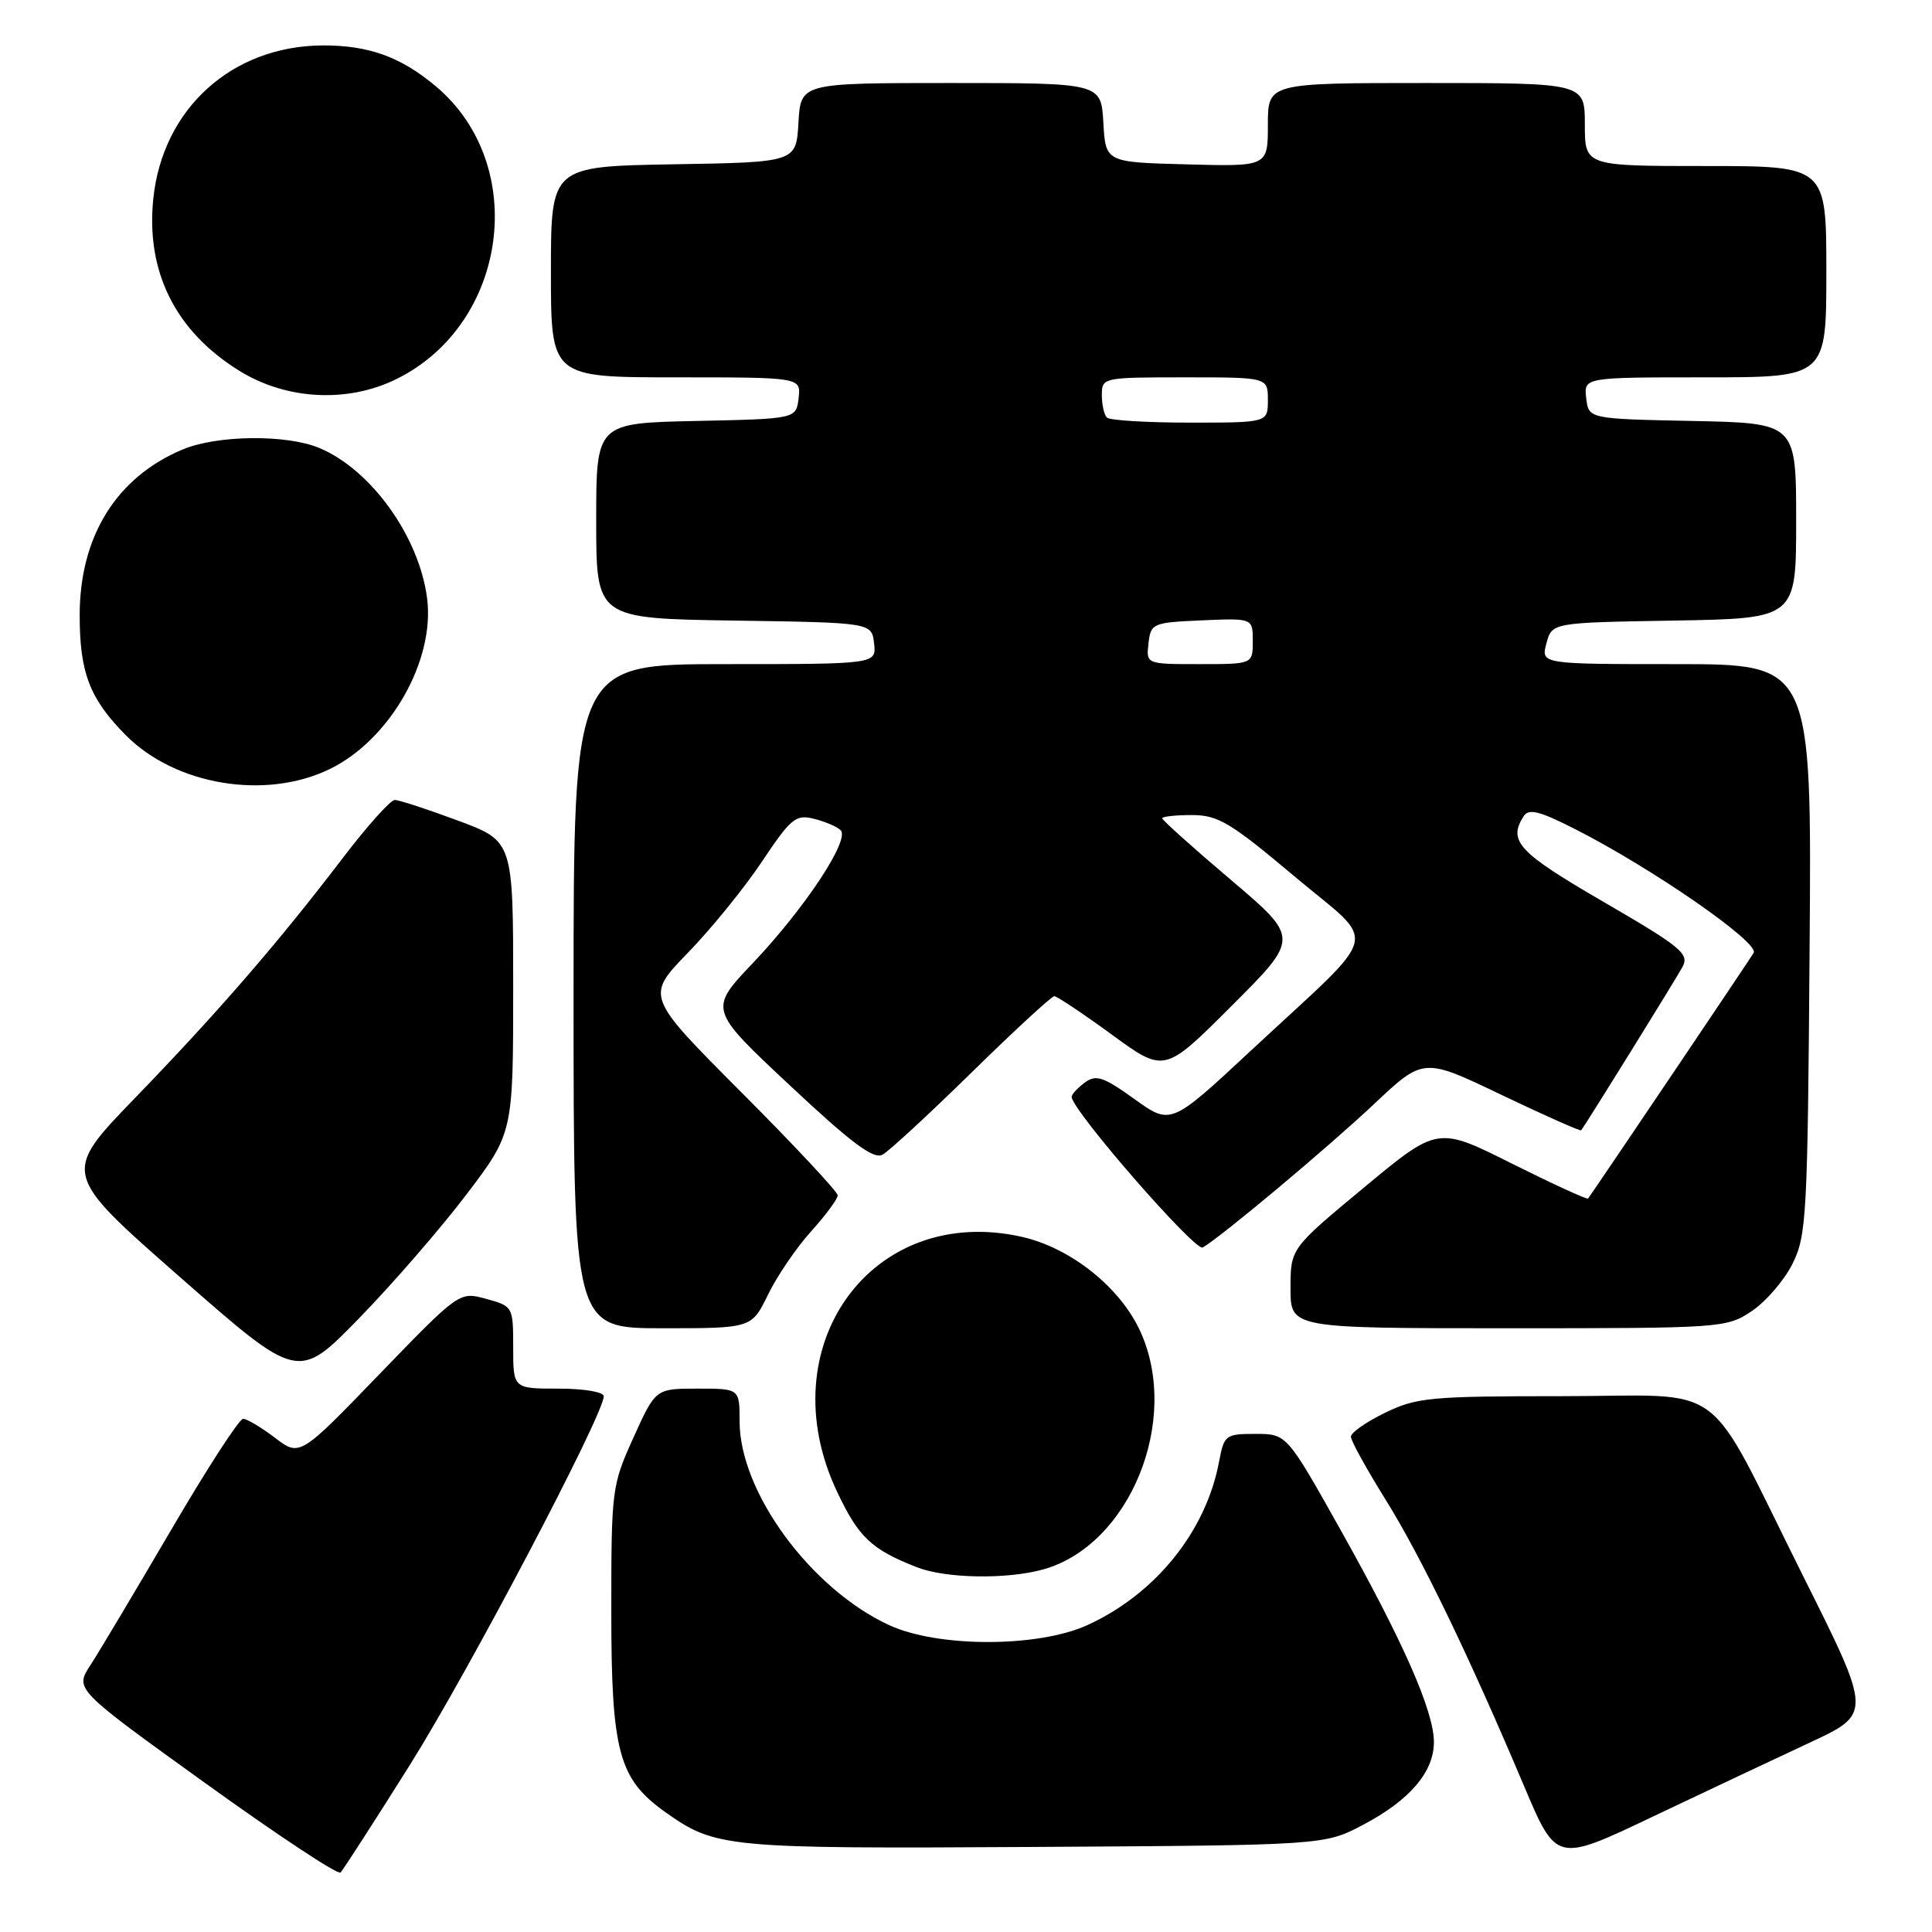 <?xml version="1.0" encoding="UTF-8" standalone="no"?>
<!DOCTYPE svg PUBLIC "-//W3C//DTD SVG 1.1//EN" "http://www.w3.org/Graphics/SVG/1.1/DTD/svg11.dtd" >
<svg xmlns="http://www.w3.org/2000/svg" xmlns:xlink="http://www.w3.org/1999/xlink" version="1.1" viewBox="0 0 256 256">
 <g >
 <path fill="currentColor"
d=" M 54.32 233.85 C 62.14 221.39 80.00 187.43 80.00 185.01 C 80.00 184.44 77.38 184.00 74.00 184.00 C 68.00 184.00 68.00 184.00 68.00 178.55 C 68.00 173.15 67.97 173.08 64.44 172.11 C 60.87 171.13 60.87 171.13 50.29 182.07 C 39.72 193.02 39.72 193.02 36.43 190.51 C 34.61 189.13 32.72 188.00 32.21 188.00 C 31.70 188.00 27.40 194.64 22.66 202.75 C 17.91 210.86 13.10 218.92 11.97 220.66 C 9.91 223.83 9.91 223.83 27.21 236.28 C 36.72 243.13 44.78 248.46 45.12 248.12 C 45.46 247.78 49.60 241.36 54.32 233.85 Z  M 239.77 230.92 C 248.05 227.07 248.05 227.07 238.90 208.79 C 225.61 182.20 229.37 185.00 206.96 185.00 C 189.52 185.00 187.70 185.17 183.53 187.20 C 181.04 188.41 179.00 189.83 179.00 190.37 C 179.00 190.90 181.05 194.62 183.55 198.63 C 188.27 206.20 194.57 219.22 201.94 236.65 C 206.23 246.79 206.23 246.79 218.86 240.78 C 225.81 237.48 235.22 233.04 239.77 230.92 Z  M 180.65 241.78 C 186.79 238.54 190.00 234.79 190.00 230.84 C 190.00 226.76 185.96 217.57 177.65 202.75 C 170.50 190.00 170.50 190.00 166.36 190.00 C 162.38 190.00 162.20 190.14 161.53 193.69 C 159.80 202.93 153.07 211.26 144.05 215.35 C 137.49 218.32 124.28 218.32 117.82 215.34 C 107.43 210.54 98.00 197.70 98.00 188.34 C 98.00 184.00 98.00 184.00 92.44 184.00 C 86.87 184.00 86.87 184.00 83.94 190.48 C 81.07 196.81 81.00 197.33 81.00 213.52 C 81.00 232.07 81.97 235.71 88.11 240.08 C 94.81 244.85 96.08 244.97 137.00 244.73 C 175.50 244.50 175.50 244.50 180.65 241.78 Z  M 138.22 207.96 C 149.69 204.77 156.46 188.22 151.11 176.44 C 148.45 170.59 141.88 165.34 135.37 163.88 C 115.52 159.44 101.80 178.40 110.92 197.67 C 113.78 203.72 115.47 205.31 121.50 207.67 C 125.30 209.16 133.39 209.30 138.22 207.96 Z  M 61.78 158.31 C 68.00 150.12 68.00 150.12 68.00 130.79 C 68.00 111.45 68.00 111.45 60.67 108.73 C 56.64 107.23 52.87 106.00 52.31 106.00 C 51.74 106.00 48.63 109.48 45.39 113.73 C 36.92 124.84 28.92 134.09 17.88 145.50 C 8.21 155.50 8.21 155.50 23.86 169.23 C 39.50 182.96 39.50 182.96 47.53 174.73 C 51.95 170.20 58.36 162.81 61.78 158.31 Z  M 101.77 171.54 C 102.96 169.08 105.53 165.32 107.47 163.17 C 109.41 161.02 111.00 158.87 111.00 158.39 C 111.00 157.92 105.27 151.79 98.27 144.77 C 85.55 132.02 85.55 132.02 91.14 126.26 C 94.22 123.09 98.64 117.65 100.96 114.17 C 104.79 108.43 105.44 107.89 107.84 108.49 C 109.31 108.85 110.90 109.53 111.39 110.01 C 112.66 111.26 106.63 120.37 99.74 127.63 C 93.92 133.76 93.92 133.76 104.65 143.81 C 112.81 151.46 115.75 153.66 116.94 153.00 C 117.80 152.53 123.13 147.61 128.78 142.07 C 134.43 136.53 139.35 132.00 139.70 132.00 C 140.05 132.00 143.48 134.29 147.32 137.09 C 154.30 142.19 154.30 142.19 163.24 133.24 C 172.19 124.30 172.19 124.30 163.09 116.58 C 158.09 112.34 154.00 108.67 154.00 108.43 C 154.00 108.19 155.77 108.00 157.93 108.00 C 161.39 108.00 163.02 108.97 171.51 116.11 C 182.71 125.53 183.39 122.79 165.82 139.15 C 155.14 149.10 155.14 149.10 150.32 145.63 C 146.19 142.67 145.24 142.35 143.75 143.44 C 142.79 144.15 142.00 145.00 142.00 145.34 C 142.00 147.07 158.38 165.89 159.37 165.30 C 161.94 163.79 175.93 152.07 182.05 146.31 C 188.62 140.12 188.62 140.12 198.96 145.08 C 204.65 147.80 209.40 149.91 209.51 149.77 C 210.14 148.98 222.06 129.75 222.94 128.12 C 223.87 126.38 222.78 125.49 212.49 119.51 C 201.19 112.95 199.79 111.46 201.88 108.17 C 202.55 107.10 203.93 107.44 208.61 109.81 C 218.89 115.02 233.17 124.91 232.37 126.26 C 231.83 127.17 211.92 156.72 210.43 158.81 C 210.31 158.98 205.78 156.90 200.35 154.19 C 190.50 149.25 190.50 149.25 180.75 157.34 C 171.00 165.43 171.00 165.43 171.00 170.72 C 171.00 176.00 171.00 176.00 199.85 176.00 C 228.16 176.00 228.77 175.96 232.10 173.74 C 233.97 172.49 236.40 169.68 237.50 167.49 C 239.38 163.74 239.52 161.19 239.78 125.75 C 240.07 88.00 240.07 88.00 222.12 88.00 C 204.17 88.00 204.17 88.00 204.91 85.25 C 205.64 82.50 205.64 82.50 221.82 82.23 C 238.00 81.95 238.00 81.95 238.00 69.00 C 238.00 56.06 238.00 56.06 224.25 55.78 C 210.50 55.50 210.50 55.50 210.18 52.75 C 209.87 50.00 209.87 50.00 225.93 50.00 C 242.00 50.00 242.00 50.00 242.00 36.00 C 242.00 22.00 242.00 22.00 226.00 22.00 C 210.00 22.00 210.00 22.00 210.00 16.50 C 210.00 11.00 210.00 11.00 189.00 11.00 C 168.00 11.00 168.00 11.00 168.00 16.53 C 168.00 22.07 168.00 22.07 157.25 21.78 C 146.50 21.50 146.50 21.50 146.20 16.25 C 145.90 11.00 145.90 11.00 126.00 11.00 C 106.10 11.00 106.10 11.00 105.80 16.25 C 105.50 21.50 105.50 21.50 89.25 21.77 C 73.00 22.05 73.00 22.05 73.00 36.02 C 73.00 50.00 73.00 50.00 89.57 50.00 C 106.13 50.00 106.13 50.00 105.82 52.75 C 105.50 55.50 105.50 55.50 92.25 55.78 C 79.00 56.06 79.00 56.06 79.00 69.01 C 79.00 81.95 79.00 81.95 97.25 82.23 C 115.50 82.50 115.50 82.50 115.82 85.25 C 116.13 88.00 116.13 88.00 96.07 88.00 C 76.00 88.00 76.00 88.00 76.00 132.00 C 76.00 176.00 76.00 176.00 87.80 176.00 C 99.60 176.00 99.60 176.00 101.77 171.54 Z  M 43.66 101.92 C 51.67 98.04 57.67 87.52 56.59 79.25 C 55.53 71.08 49.16 62.22 42.31 59.36 C 37.96 57.54 28.80 57.64 24.22 59.55 C 15.44 63.22 10.56 71.06 10.56 81.50 C 10.55 89.12 11.88 92.59 16.66 97.41 C 23.22 104.04 35.16 106.04 43.66 101.92 Z  M 52.50 50.24 C 67.30 42.98 70.17 21.91 57.79 11.47 C 53.13 7.54 48.87 6.00 42.78 6.02 C 30.74 6.07 21.53 14.40 20.31 26.36 C 19.32 36.03 23.27 43.92 31.74 49.15 C 37.96 52.99 46.04 53.42 52.50 50.24 Z  M 152.18 85.25 C 152.49 82.59 152.71 82.49 159.25 82.20 C 166.00 81.91 166.00 81.91 166.00 84.95 C 166.00 88.00 166.00 88.00 158.93 88.00 C 151.87 88.00 151.87 88.00 152.18 85.25 Z  M 146.67 55.33 C 146.30 54.97 146.00 53.62 146.00 52.33 C 146.00 50.03 146.14 50.00 157.00 50.00 C 168.00 50.00 168.00 50.00 168.00 53.00 C 168.00 56.00 168.00 56.00 157.67 56.00 C 151.98 56.00 147.03 55.70 146.67 55.33 Z "/>
</g>
</svg>